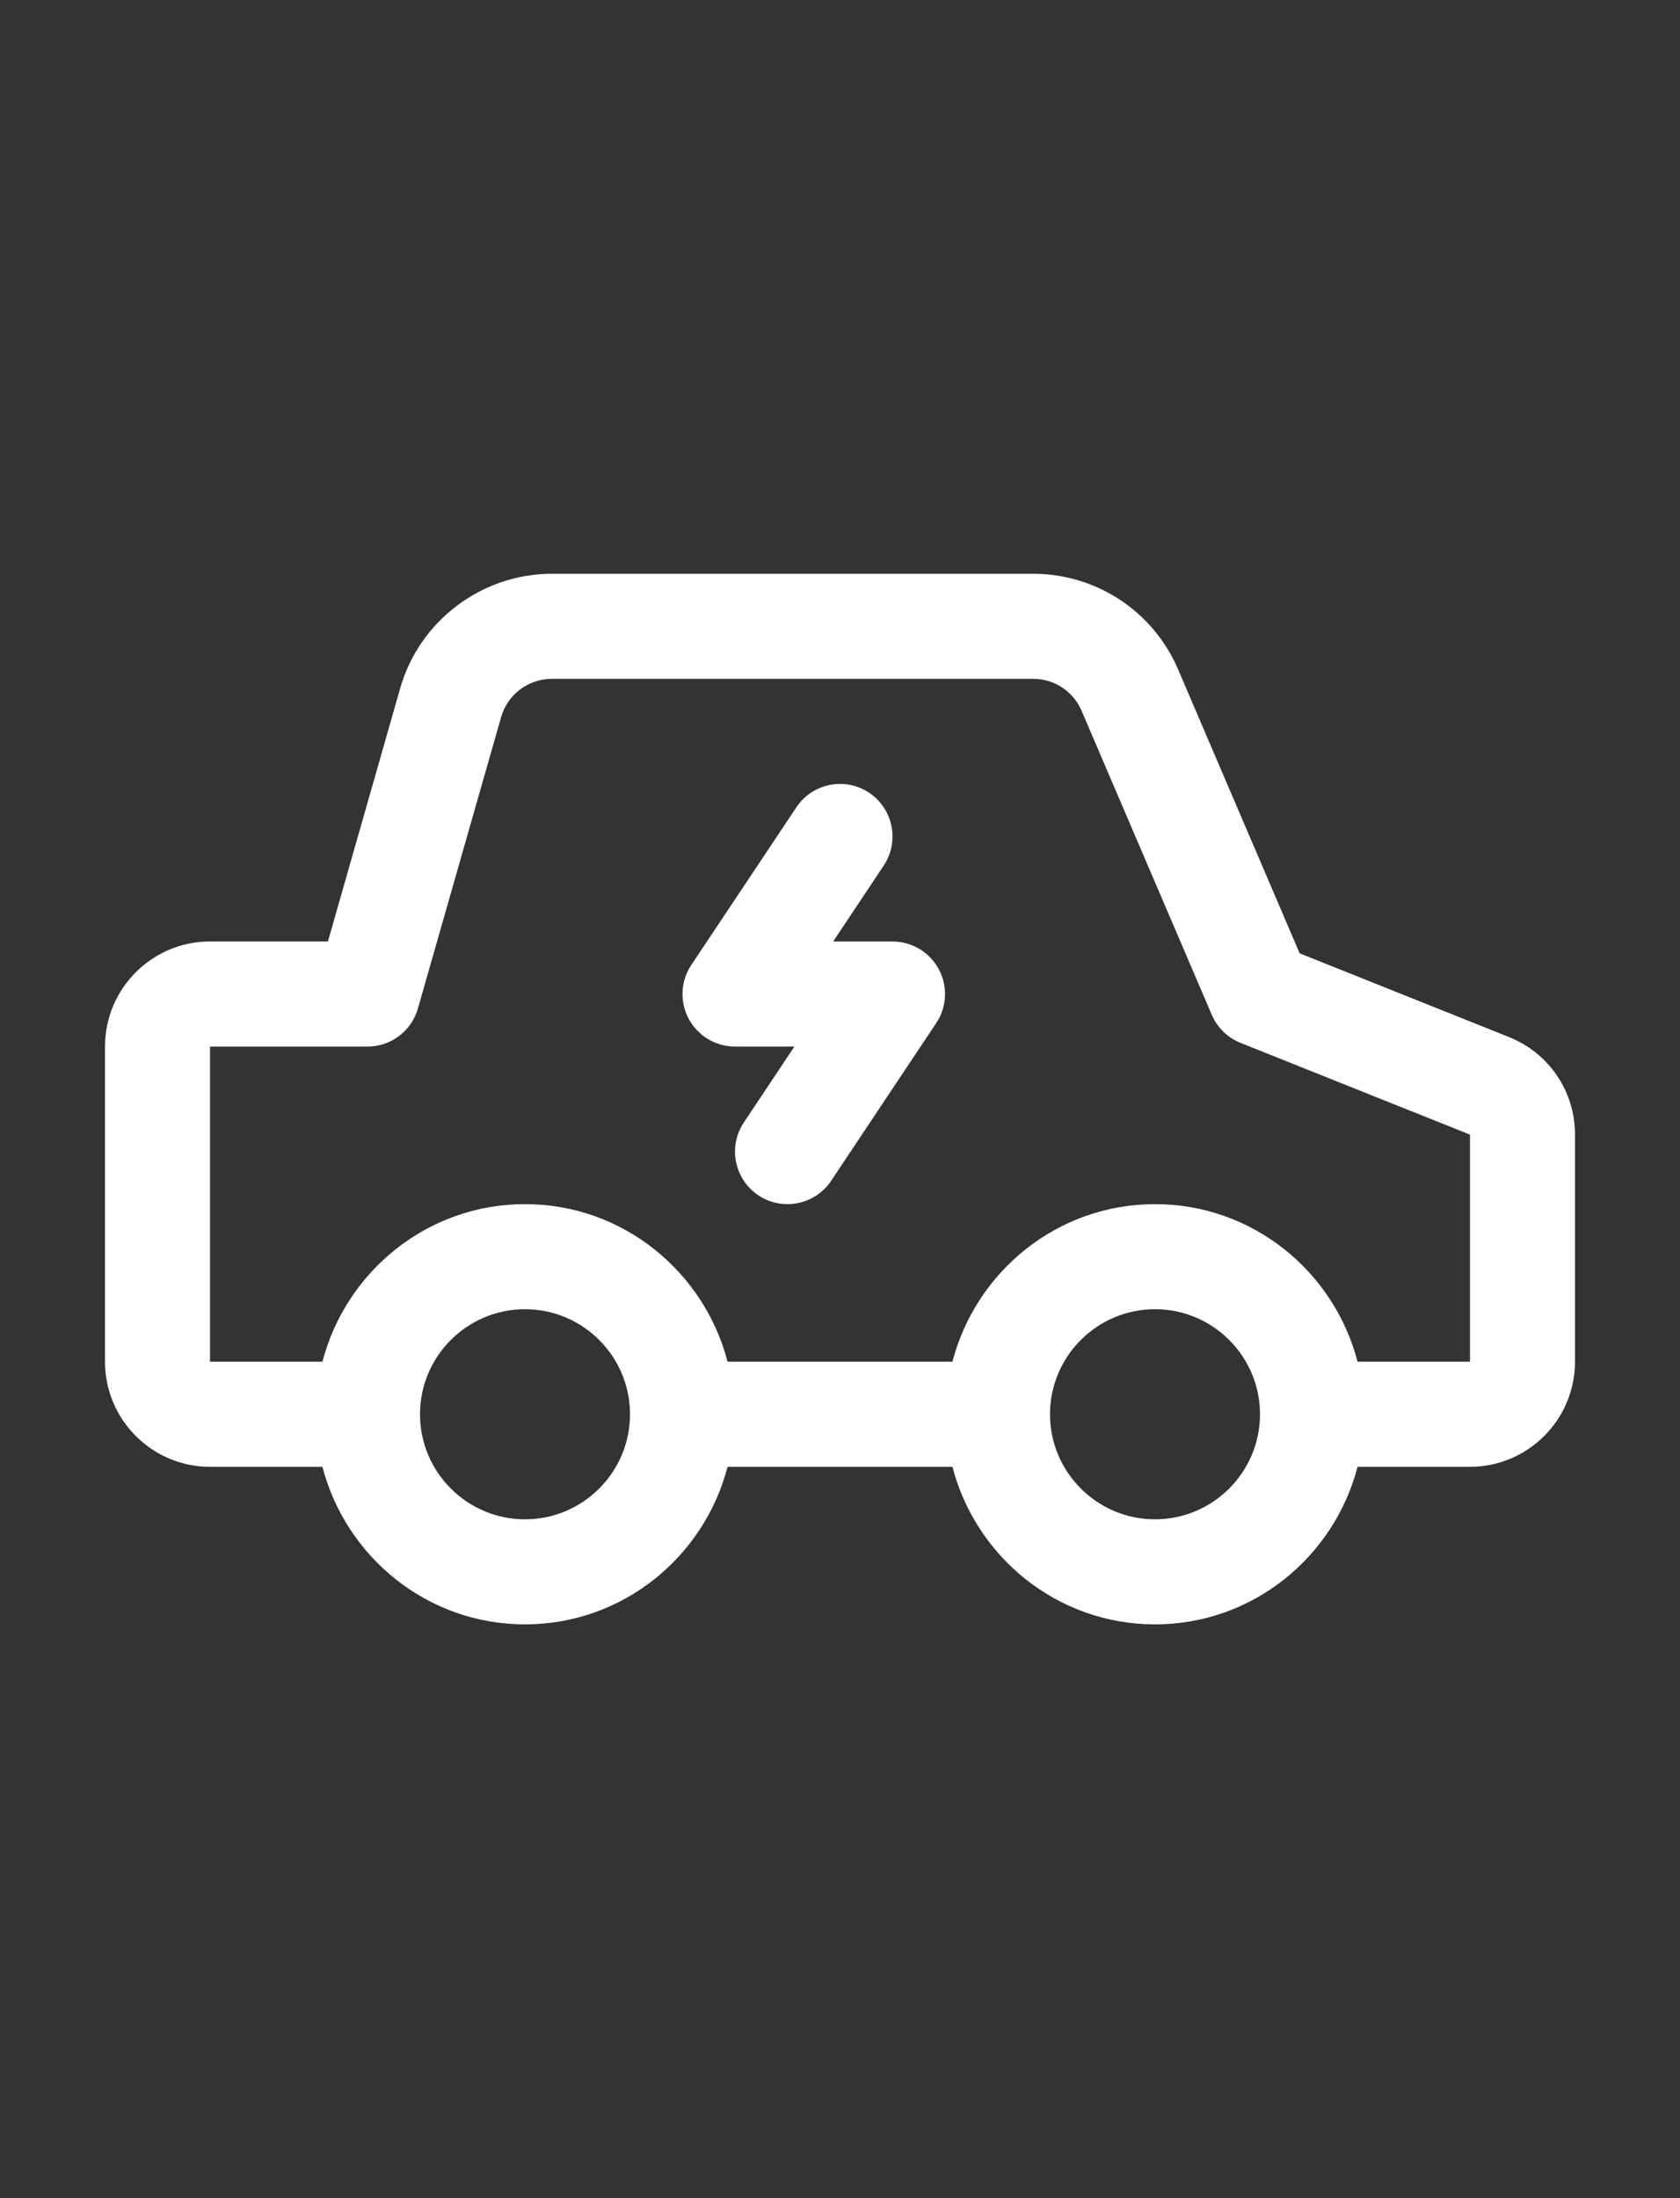 <svg width="26" height="34" viewBox="0 0 26 34" fill="none" xmlns="http://www.w3.org/2000/svg">
<rect x="0" y="0" width="26" height="34" fill="#333333" stroke="none"/>
<path d="M23.354 16.041L20.114 14.746L18.232 10.353C17.847 9.455 16.967 8.875 15.991 8.875H8.539C7.456 8.875 6.492 9.602 6.194 10.643L5.075 14.562H3.25C2.354 14.562 1.625 15.291 1.625 16.188V21.062C1.625 21.959 2.354 22.688 3.25 22.688H4.99C5.354 24.085 6.615 25.125 8.125 25.125C9.635 25.125 10.896 24.085 11.26 22.688H14.74C15.104 24.085 16.365 25.125 17.875 25.125C19.385 25.125 20.646 24.085 21.01 22.688H22.75C23.646 22.688 24.375 21.959 24.375 21.062V17.55C24.375 16.881 23.974 16.289 23.354 16.041ZM8.125 23.5C7.229 23.5 6.5 22.771 6.5 21.875C6.5 20.979 7.229 20.25 8.125 20.25C9.021 20.25 9.75 20.979 9.75 21.875C9.75 22.771 9.021 23.5 8.125 23.5ZM17.875 23.5C16.979 23.5 16.25 22.771 16.25 21.875C16.25 20.979 16.979 20.25 17.875 20.25C18.771 20.25 19.5 20.979 19.5 21.875C19.5 22.771 18.771 23.5 17.875 23.5ZM22.75 21.062H21.01C20.646 19.665 19.385 18.625 17.875 18.625C16.365 18.625 15.104 19.665 14.74 21.062H11.26C10.896 19.665 9.635 18.625 8.125 18.625C6.615 18.625 5.354 19.665 4.99 21.062H3.25V16.188H5.688C6.05 16.188 6.369 15.947 6.468 15.598L7.756 11.09C7.856 10.742 8.177 10.5 8.539 10.5H15.991C16.316 10.5 16.609 10.693 16.738 10.992L18.753 15.695C18.837 15.893 18.997 16.049 19.197 16.13L22.75 17.55V21.062Z" fill="white"/>
<path d="M11.737 18.489C11.364 18.24 11.263 17.735 11.512 17.362L12.294 16.188H11.375C11.075 16.188 10.8 16.023 10.659 15.759C10.517 15.495 10.533 15.174 10.699 14.925L12.324 12.488C12.573 12.114 13.078 12.013 13.451 12.262C13.824 12.511 13.925 13.016 13.676 13.389L12.894 14.563H13.813C14.113 14.563 14.388 14.728 14.529 14.992C14.671 15.256 14.655 15.577 14.489 15.825L12.864 18.263C12.614 18.637 12.109 18.737 11.737 18.489Z" fill="white"/>
</svg>
